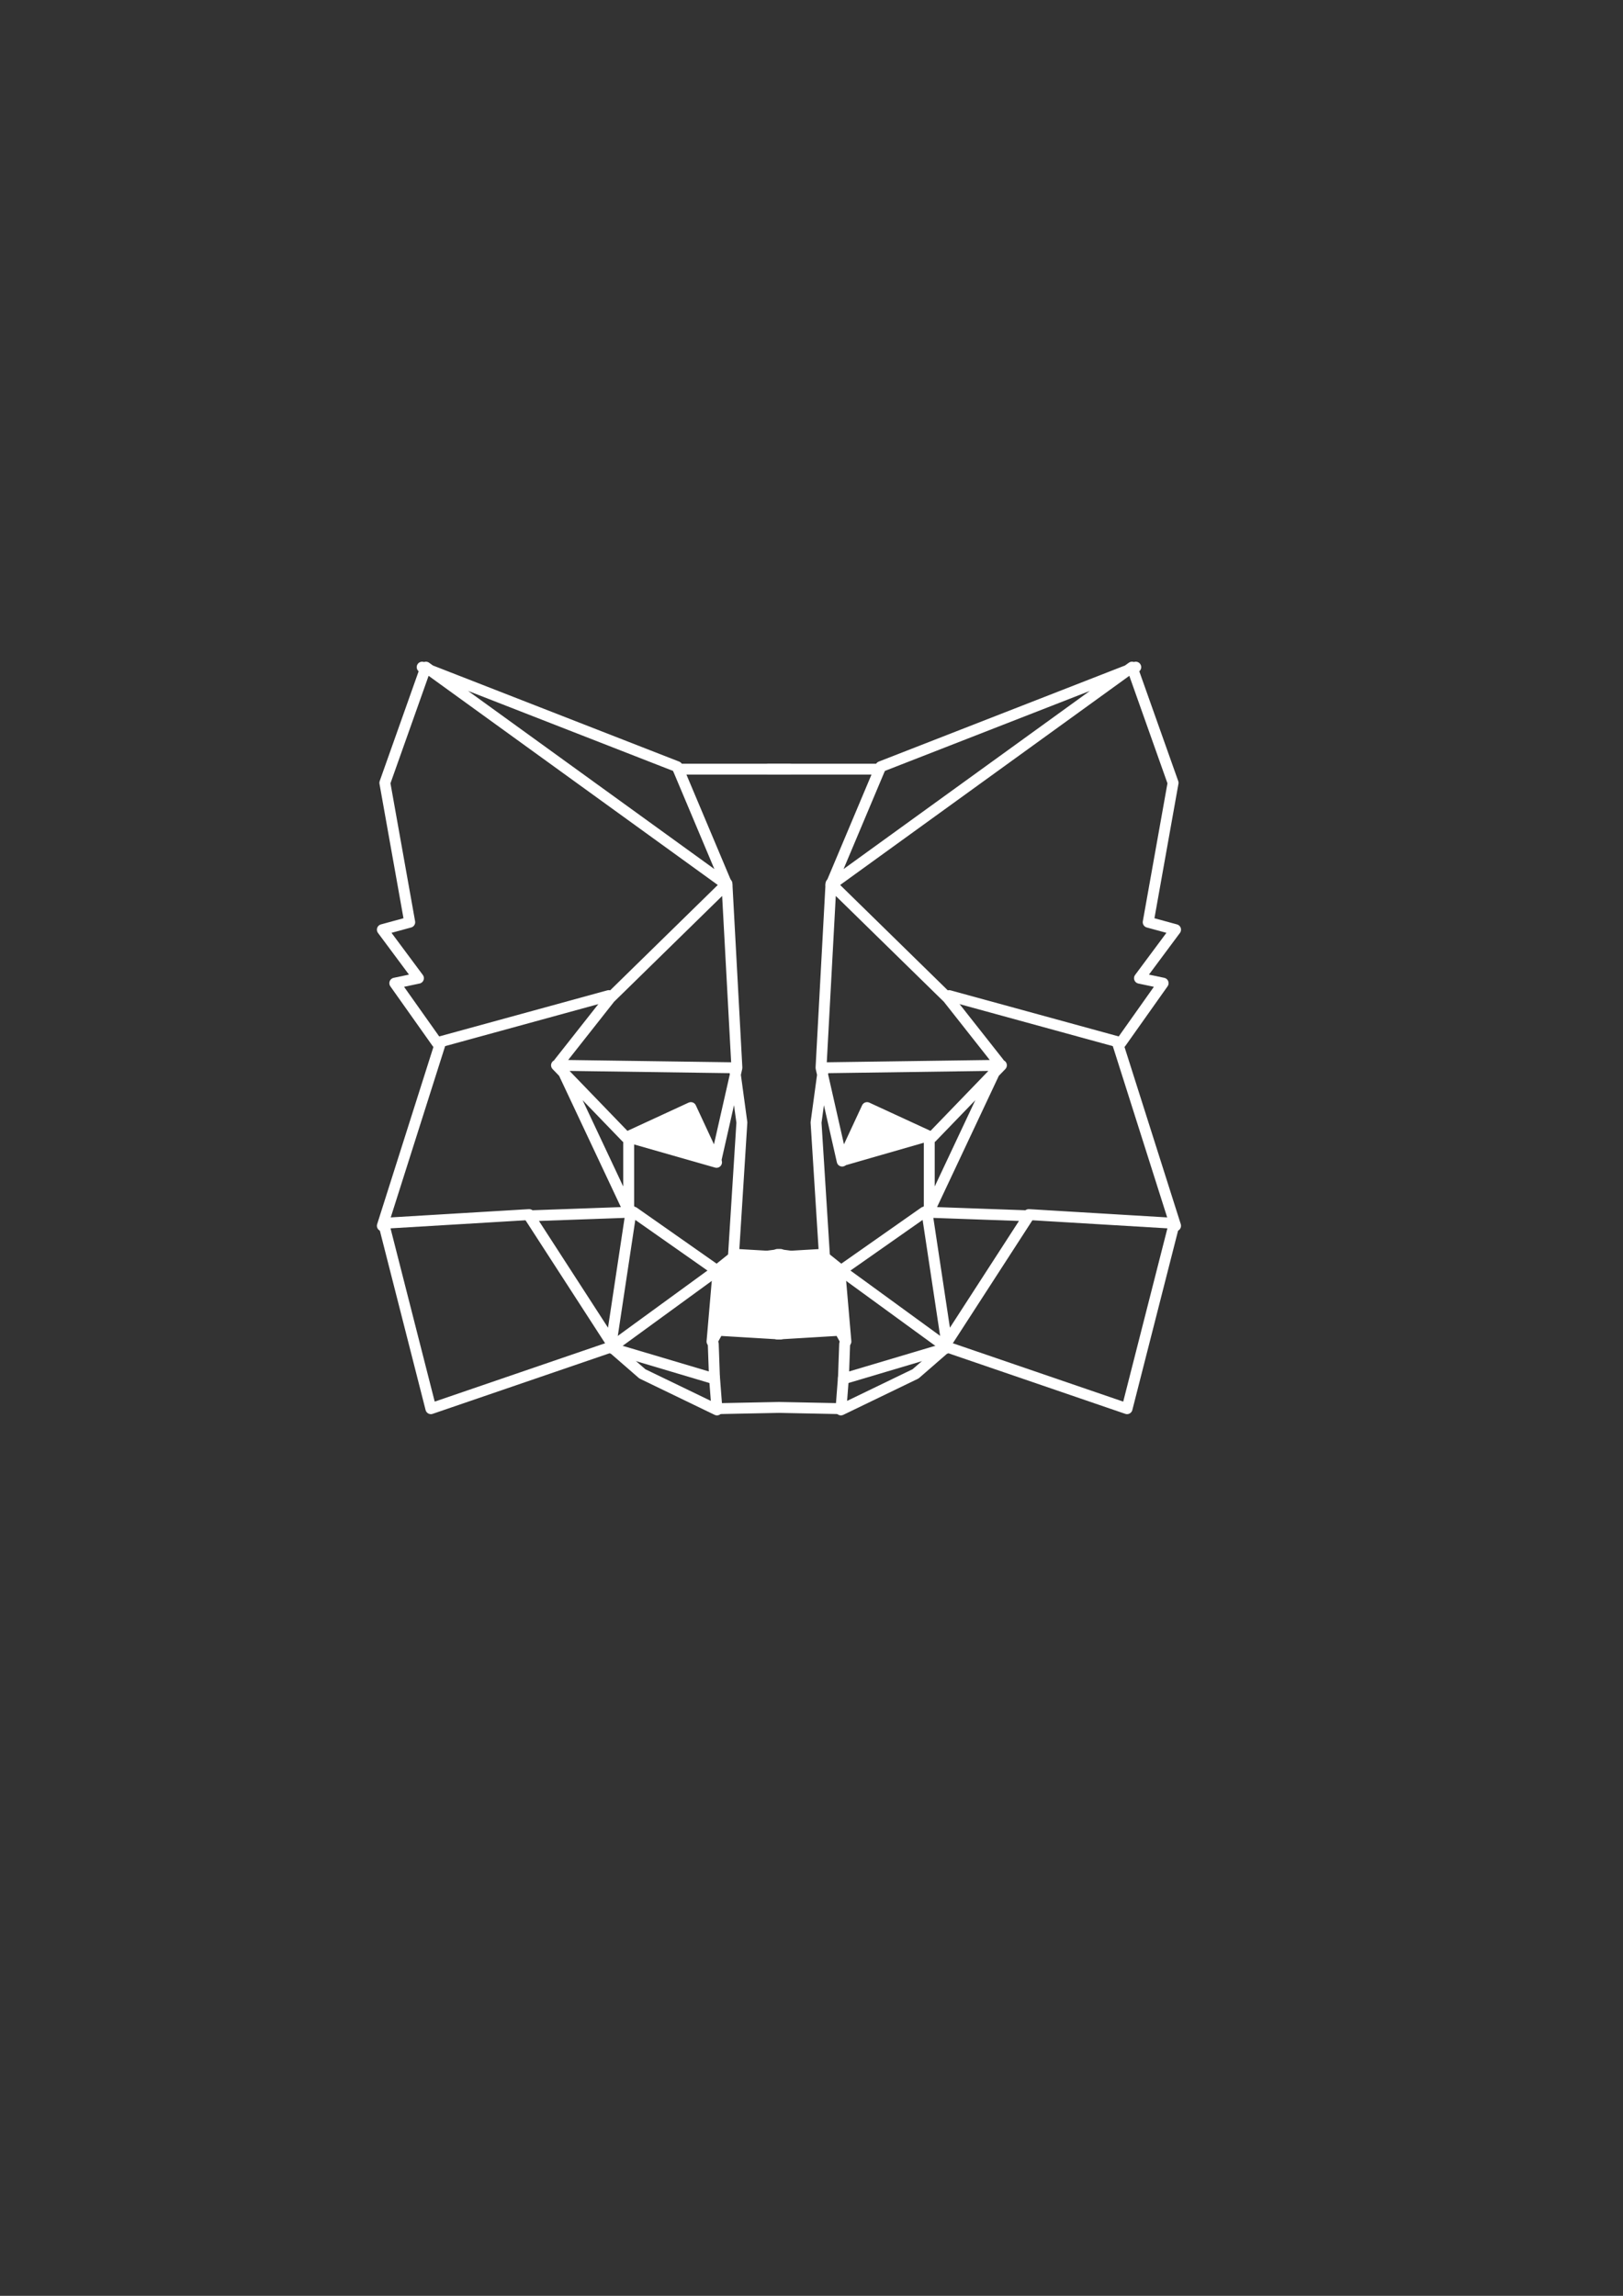<?xml version="1.0" encoding="UTF-8" standalone="no"?>
<!-- Created with Inkscape (http://www.inkscape.org/) -->

<svg
   xmlns:dc="http://purl.org/dc/elements/1.1/"
   xmlns:cc="http://creativecommons.org/ns#"
   xmlns:rdf="http://www.w3.org/1999/02/22-rdf-syntax-ns#"
   xmlns:svg="http://www.w3.org/2000/svg"
   xmlns="http://www.w3.org/2000/svg"
   xmlns:sodipodi="http://sodipodi.sourceforge.net/DTD/sodipodi-0.dtd"
   xmlns:inkscape="http://www.inkscape.org/namespaces/inkscape"
   width="210mm"
   height="297mm"
   viewBox="0 0 744.094 1052.362"
   id="svg2"
   version="1.1"
   inkscape:version="0.91 r13725"
   inkscape:export-filename="/Users/conradbarski/ethereanmind/resources/public/metamask.png"
   inkscape:export-xdpi="24.41"
   inkscape:export-ydpi="24.41"
   sodipodi:docname="metamask.svg">
  <rect x="0" y="0" width="744.094" height="1052.362" fill="#333333" stroke="none"/>
  <defs
     id="defs4" />
  <sodipodi:namedview
     id="base"
     pagecolor="#000000"
     bordercolor="#666666"
     borderopacity="1.0"
     inkscape:pageopacity="0"
     inkscape:pageshadow="2"
     inkscape:zoom="1.753382"
     inkscape:cx="389.89104"
     inkscape:cy="558.84479"
     inkscape:document-units="px"
     inkscape:current-layer="layer1"
     showgrid="false"
     inkscape:window-width="1680"
     inkscape:window-height="1028"
     inkscape:window-x="0"
     inkscape:window-y="0"
     inkscape:window-maximized="1" />
  <g
     inkscape:label="Layer 1"
     inkscape:groupmode="layer"
     id="layer1">
    <path
       style="fill:none;fill-rule:evenodd;stroke:#ffffff;stroke-width:5;stroke-linecap:round;stroke-linejoin:round;stroke-opacity:1;stroke-miterlimit:4;stroke-dasharray:none"
       d="m 356.454,574.999 21.672,2.852 -3.992,-63.306 3.422,-25.094 81.557,-1.141 -31.938,33.079 -29.657,-13.688 -11.407,24.524 -9.696,-42.774 4.563,-84.408 53.611,52.47 23.383,29.657 -31.938,67.869 0,-33.649"
       id="path4147"
       inkscape:connector-curvature="0" />
    <path
       style="fill:none;fill-rule:evenodd;stroke:#ffffff;stroke-width:5;stroke-linecap:round;stroke-linejoin:round;stroke-opacity:1;stroke-miterlimit:4;stroke-dasharray:none"
       d="m 385.541,582.413 38.212,-26.805 47.907,1.711 -37.642,58.173 -9.125,-60.455"
       id="path4149"
       inkscape:connector-curvature="0" />
    <path
       style="fill:none;fill-rule:evenodd;stroke:#ffffff;stroke-width:5;stroke-linecap:round;stroke-linejoin:round;stroke-opacity:1;stroke-miterlimit:4;stroke-dasharray:none"
       d="m 387.252,583.554 46.196,33.649 83.268,28.516 21.672,-84.979 -66.728,-3.992"
       id="path4151"
       inkscape:connector-curvature="0" />
    <path
       style="fill:none;fill-rule:evenodd;stroke:#ffffff;stroke-width:5;stroke-linecap:round;stroke-linejoin:round;stroke-opacity:1;stroke-miterlimit:4;stroke-dasharray:none"
       d="m 538.958,561.882 -26.805,-84.408 -76.994,-21.102"
       id="path4153"
       inkscape:connector-curvature="0" />
    <path
       style="fill:none;fill-rule:evenodd;stroke:#ffffff;stroke-width:5;stroke-linecap:round;stroke-linejoin:round;stroke-opacity:1;stroke-miterlimit:4;stroke-dasharray:none"
       d="m 513.864,478.044 19.391,-27.376 -10.836,-2.281 16.539,-22.243 -12.547,-3.422 11.407,-63.877 -18.821,-53.04 -138.019,99.807 22.813,-54.181 116.917,-45.626"
       id="path4155"
       inkscape:connector-curvature="0" />
    <path
       style="fill:none;fill-rule:evenodd;stroke:#ffffff;stroke-width:5;stroke-linecap:round;stroke-linejoin:round;stroke-opacity:1;stroke-miterlimit:4;stroke-dasharray:none"
       d="m 352.462,352.572 50.759,0"
       id="path4157"
       inkscape:connector-curvature="0" />
    <path
       style="fill:none;fill-rule:evenodd;stroke:#ffffff;stroke-width:5;stroke-linecap:round;stroke-linejoin:round;stroke-opacity:1;stroke-miterlimit:4;stroke-dasharray:none"
       d="m 356.454,611.5 28.516,-1.711 2.852,5.133 -2.852,-33.079 -8.555,-6.844 -19.391,1.141"
       id="path4159"
       inkscape:connector-curvature="0" />
    <path
       style="fill:none;fill-rule:evenodd;stroke:#ffffff;stroke-width:5;stroke-linecap:round;stroke-linejoin:round;stroke-opacity:1;stroke-miterlimit:4;stroke-dasharray:none"
       d="m 387.252,616.063 -0.57,15.969 47.907,-14.258"
       id="path4161"
       inkscape:connector-curvature="0" />
    <path
       style="fill:none;fill-rule:evenodd;stroke:#ffffff;stroke-width:5;stroke-linecap:round;stroke-linejoin:round;stroke-opacity:1;stroke-miterlimit:4;stroke-dasharray:none"
       d="m 432.878,618.344 -13.118,11.407 -34.22,16.539 1.141,-14.828"
       id="path4163"
       inkscape:connector-curvature="0" />
    <path
       style="fill:none;fill-rule:evenodd;stroke:#ffffff;stroke-width:5;stroke-linecap:round;stroke-linejoin:round;stroke-opacity:1;stroke-miterlimit:4;stroke-dasharray:none"
       d="m 357.595,645.149 28.516,0.57"
       id="path4165"
       inkscape:connector-curvature="0" />
    <path
       inkscape:connector-curvature="0"
       id="path4167"
       d="m 357.805,574.999 -21.672,2.852 3.992,-63.306 -3.422,-25.094 -81.557,-1.141 31.938,33.079 29.657,-13.688 11.407,24.524 9.696,-42.774 -4.563,-84.408 -53.611,52.47 -23.383,29.657 31.938,67.869 0,-33.649"
       style="fill:none;fill-rule:evenodd;stroke:#ffffff;stroke-width:5;stroke-linecap:round;stroke-linejoin:round;stroke-opacity:1;stroke-miterlimit:4;stroke-dasharray:none" />
    <path
       inkscape:connector-curvature="0"
       id="path4169"
       d="m 328.718,582.413 -38.212,-26.805 -47.907,1.711 37.642,58.173 9.125,-60.455"
       style="fill:none;fill-rule:evenodd;stroke:#ffffff;stroke-width:5;stroke-linecap:round;stroke-linejoin:round;stroke-opacity:1;stroke-miterlimit:4;stroke-dasharray:none" />
    <path
       inkscape:connector-curvature="0"
       id="path4171"
       d="m 327.007,583.554 -46.196,33.649 -83.268,28.516 -21.672,-84.979 66.728,-3.992"
       style="fill:none;fill-rule:evenodd;stroke:#ffffff;stroke-width:5;stroke-linecap:round;stroke-linejoin:round;stroke-opacity:1;stroke-miterlimit:4;stroke-dasharray:none" />
    <path
       inkscape:connector-curvature="0"
       id="path4173"
       d="m 175.3,561.882 26.805,-84.408 76.994,-21.102"
       style="fill:none;fill-rule:evenodd;stroke:#ffffff;stroke-width:5;stroke-linecap:round;stroke-linejoin:round;stroke-opacity:1;stroke-miterlimit:4;stroke-dasharray:none" />
    <path
       inkscape:connector-curvature="0"
       id="path4175"
       d="m 200.394,478.044 -19.391,-27.376 10.836,-2.281 -16.539,-22.243 12.547,-3.422 -11.407,-63.877 18.821,-53.04 138.019,99.807 -22.813,-54.181 -116.917,-45.626"
       style="fill:none;fill-rule:evenodd;stroke:#ffffff;stroke-width:5;stroke-linecap:round;stroke-linejoin:round;stroke-opacity:1;stroke-miterlimit:4;stroke-dasharray:none" />
    <path
       inkscape:connector-curvature="0"
       id="path4177"
       d="m 361.797,352.572 -50.759,0"
       style="fill:none;fill-rule:evenodd;stroke:#ffffff;stroke-width:5;stroke-linecap:round;stroke-linejoin:round;stroke-opacity:1;stroke-miterlimit:4;stroke-dasharray:none" />
    <path
       inkscape:connector-curvature="0"
       id="path4179"
       d="m 357.805,611.5 -28.516,-1.711 -2.852,5.133 2.852,-33.079 8.555,-6.844 19.391,1.141"
       style="fill:none;fill-rule:evenodd;stroke:#ffffff;stroke-width:5;stroke-linecap:round;stroke-linejoin:round;stroke-opacity:1;stroke-miterlimit:4;stroke-dasharray:none" />
    <path
       inkscape:connector-curvature="0"
       id="path4181"
       d="m 327.007,616.063 0.57,15.969 -47.907,-14.258"
       style="fill:none;fill-rule:evenodd;stroke:#ffffff;stroke-width:5;stroke-linecap:round;stroke-linejoin:round;stroke-opacity:1;stroke-miterlimit:4;stroke-dasharray:none" />
    <path
       inkscape:connector-curvature="0"
       id="path4183"
       d="m 281.381,618.344 13.118,11.407 34.22,16.539 -1.141,-14.828"
       style="fill:none;fill-rule:evenodd;stroke:#ffffff;stroke-width:5;stroke-linecap:round;stroke-linejoin:round;stroke-opacity:1;stroke-miterlimit:4;stroke-dasharray:none" />
    <path
       inkscape:connector-curvature="0"
       id="path4185"
       d="M 356.664,645.149 328.148,645.72"
       style="fill:none;fill-rule:evenodd;stroke:#ffffff;stroke-width:5;stroke-linecap:round;stroke-linejoin:round;stroke-opacity:1;stroke-miterlimit:4;stroke-dasharray:none" />
    <path
       style="fill:none;fill-rule:evenodd;stroke:#ffffff;stroke-width:5;stroke-linecap:round;stroke-linejoin:round;stroke-opacity:1;stroke-miterlimit:4;stroke-dasharray:none"
       d="m 288.585,521.388 39.923,11.407 0,0"
       id="path4187"
       inkscape:connector-curvature="0" />
    <path
       style="fill:none;fill-rule:evenodd;stroke:#ffffff;stroke-width:5;stroke-linecap:round;stroke-linejoin:round;stroke-opacity:1;stroke-miterlimit:4;stroke-dasharray:none"
       d="m 424.893,520.818 -37.642,10.836"
       id="path4189"
       inkscape:connector-curvature="0" />
    <path
       style="fill:#ffffff;fill-rule:evenodd;stroke:none;stroke-width:1px;stroke-linecap:butt;stroke-linejoin:miter;stroke-opacity:1;fill-opacity:1"
       d="m 290.866,519.677 26.805,-11.407 10.836,23.954 z"
       id="path4193"
       inkscape:connector-curvature="0" />
    <path
       style="fill:#ffffff;fill-rule:evenodd;stroke:none;stroke-width:1px;stroke-linecap:butt;stroke-linejoin:miter;stroke-opacity:1;fill-opacity:1"
       d="m 398.088,508.271 -11.407,22.243 36.501,-10.266 z"
       id="path4195"
       inkscape:connector-curvature="0" />
    <path
       style="fill:#ffffff;fill-rule:evenodd;stroke:none;stroke-width:1px;stroke-linecap:butt;stroke-linejoin:miter;stroke-opacity:1;fill-opacity:1"
       d="m 329.078,582.413 10.266,-7.414 38.212,1.141 9.125,7.985 0.57,26.805 -29.087,-0.57 -31.938,-0.57 z"
       id="path4197"
       inkscape:connector-curvature="0" />
  </g>
</svg>
